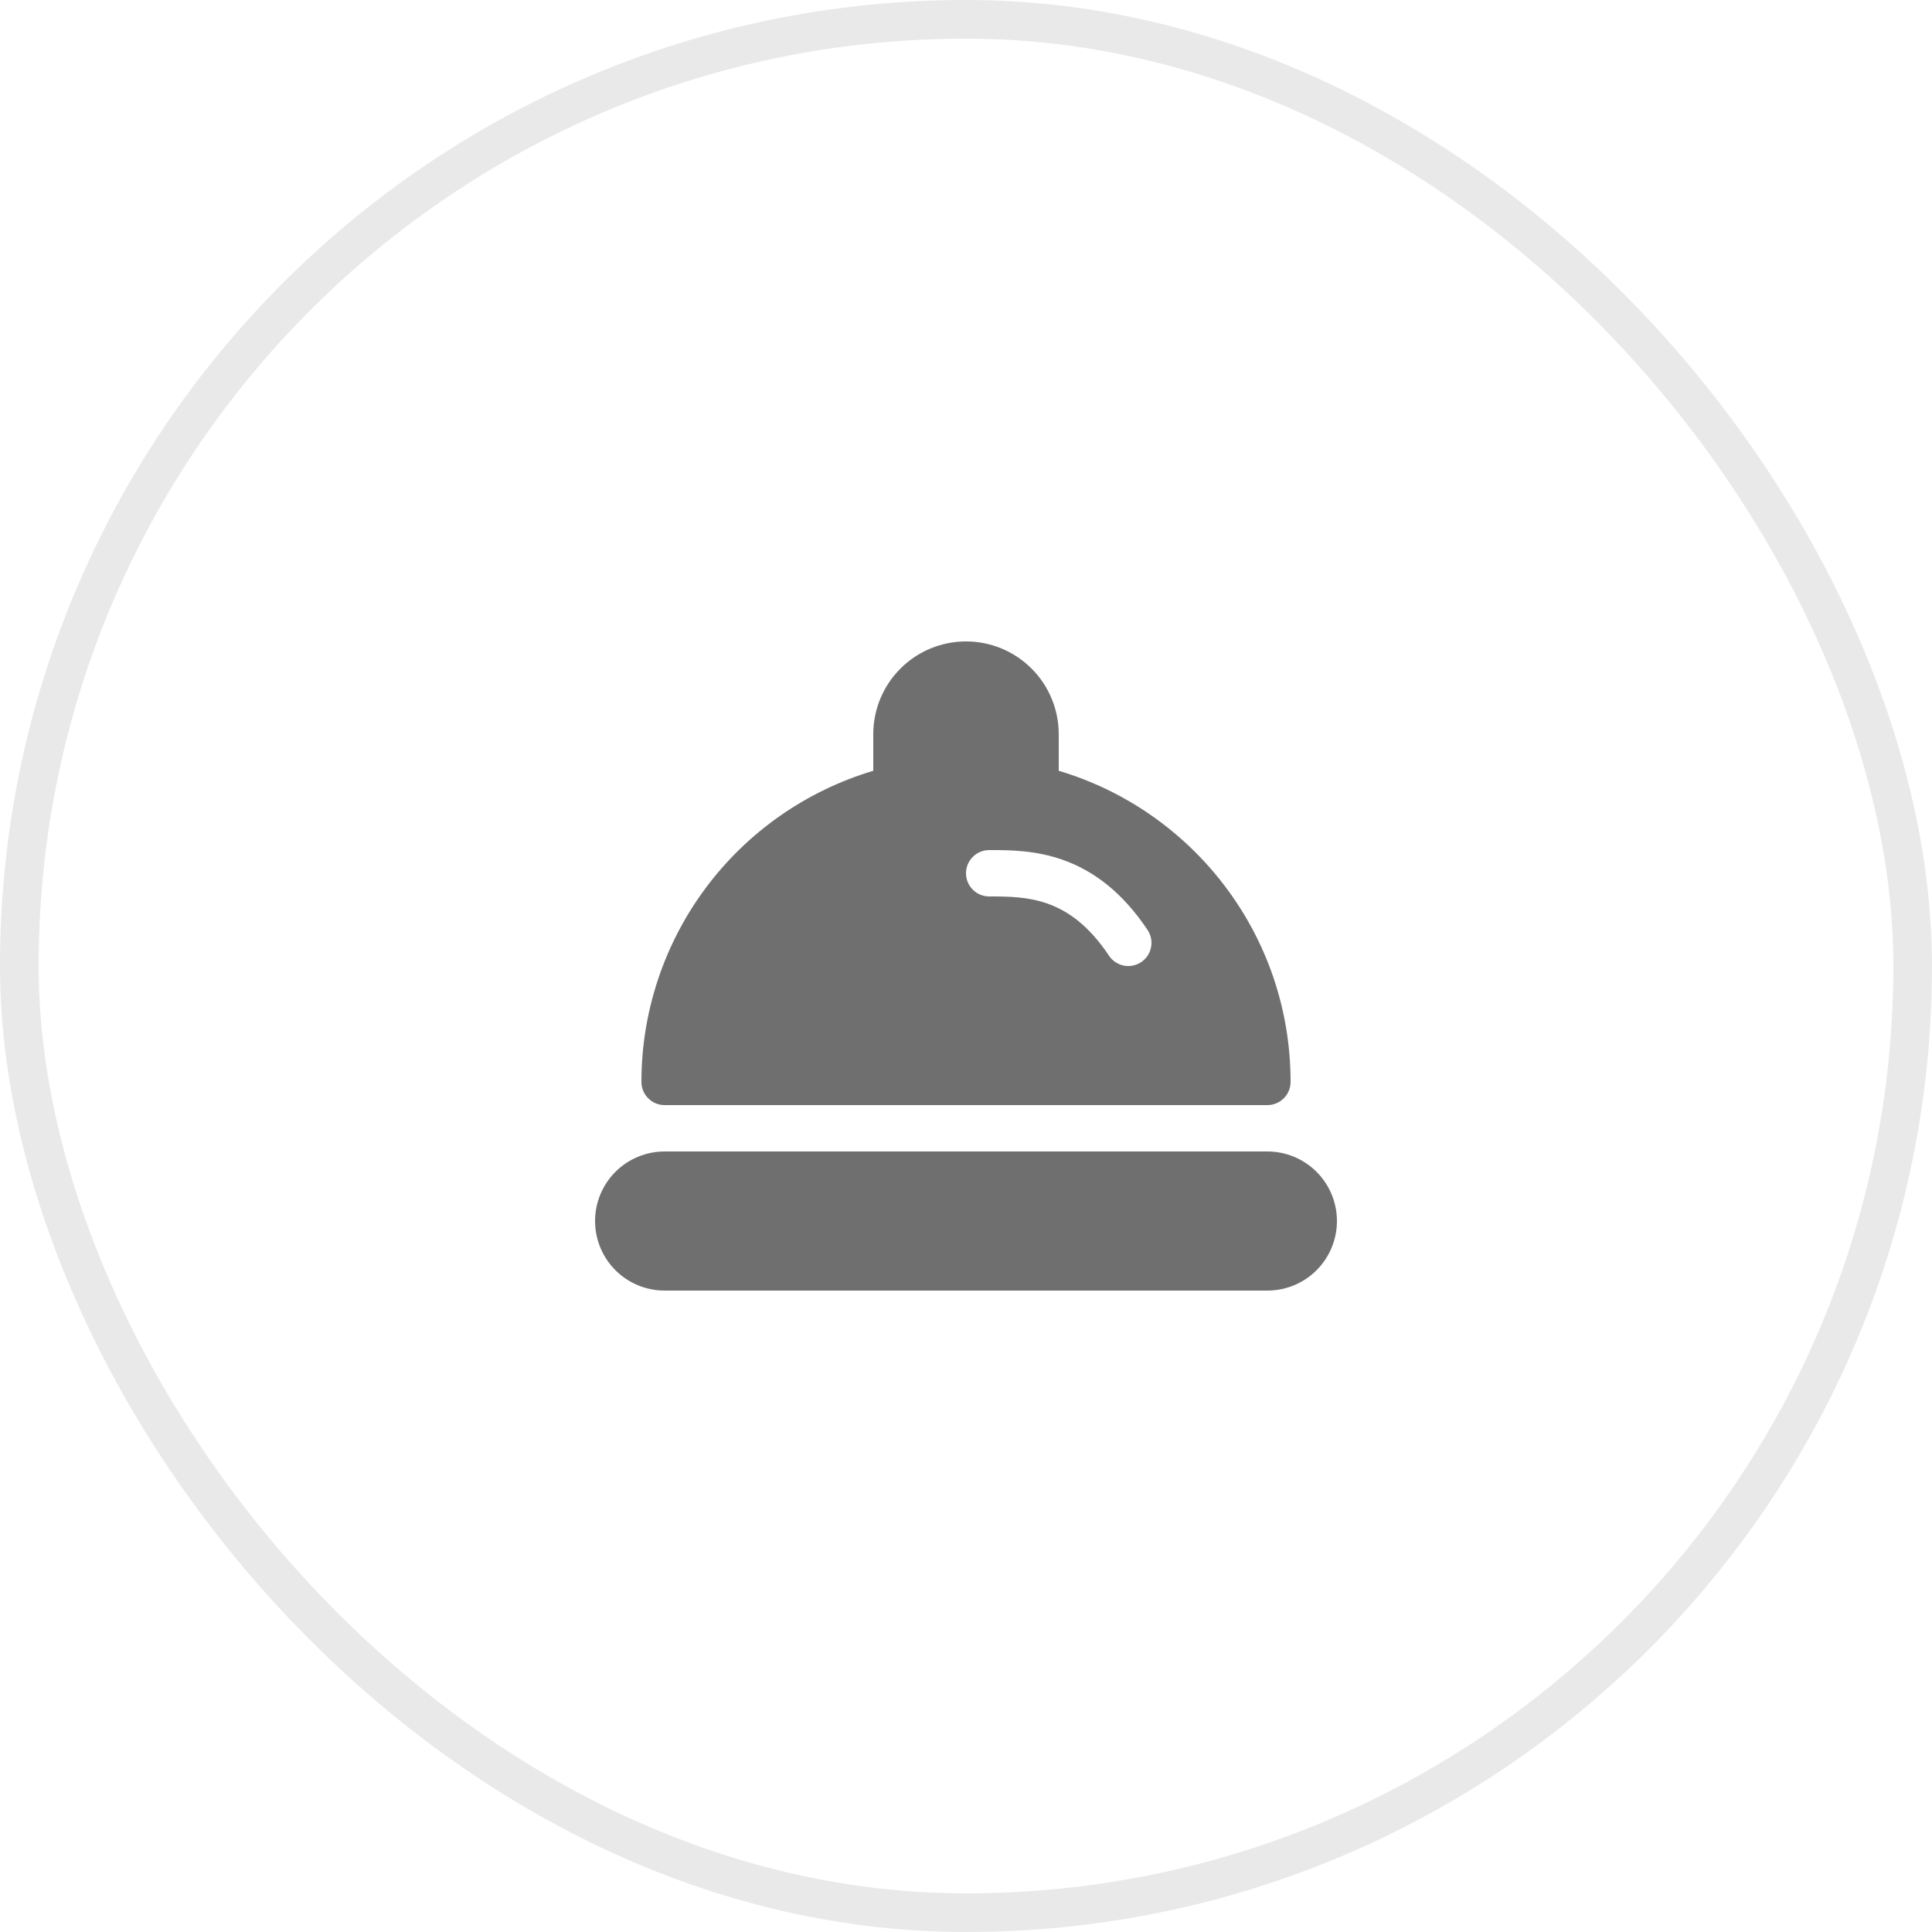 <svg width="50" height="50" viewBox="0 0 50 50" fill="none" xmlns="http://www.w3.org/2000/svg">
<path d="M22.6 19C22.6 18.364 22.853 17.753 23.303 17.303C23.753 16.853 24.363 16.6 25 16.6C25.637 16.6 26.247 16.853 26.697 17.303C27.147 17.753 27.4 18.364 27.4 19V19.948C30.87 20.98 33.4 24.195 33.4 28C33.4 28.159 33.337 28.312 33.224 28.424C33.112 28.537 32.959 28.6 32.8 28.6H17.2C17.041 28.6 16.888 28.537 16.776 28.424C16.663 28.312 16.6 28.159 16.6 28C16.6 26.191 17.184 24.43 18.265 22.979C19.346 21.529 20.866 20.466 22.6 19.948V19ZM25.6 23.2C26.106 23.2 26.608 23.205 27.122 23.39C27.617 23.567 28.166 23.931 28.701 24.734C28.745 24.799 28.801 24.856 28.866 24.899C28.932 24.943 29.005 24.974 29.082 24.989C29.16 25.005 29.239 25.005 29.317 24.989C29.394 24.974 29.468 24.944 29.533 24.9C29.599 24.856 29.655 24.8 29.699 24.735C29.742 24.669 29.773 24.596 29.788 24.518C29.804 24.441 29.804 24.361 29.789 24.284C29.773 24.207 29.743 24.133 29.699 24.068C29.033 23.069 28.283 22.532 27.527 22.261C26.806 22 26.116 22 25.624 22H25.6C25.441 22 25.288 22.063 25.176 22.176C25.063 22.288 25 22.441 25 22.6C25 22.759 25.063 22.912 25.176 23.024C25.288 23.137 25.441 23.2 25.6 23.2ZM17.2 29.8C16.723 29.8 16.265 29.99 15.927 30.327C15.59 30.665 15.4 31.123 15.4 31.6C15.4 32.078 15.59 32.535 15.927 32.873C16.265 33.211 16.723 33.4 17.2 33.4H32.8C33.277 33.4 33.735 33.211 34.073 32.873C34.41 32.535 34.6 32.078 34.6 31.6C34.6 31.123 34.41 30.665 34.073 30.327C33.735 29.99 33.277 29.8 32.8 29.8H17.2Z" fill="#6F6F6F"/>
<rect x="0.5" y="0.5" width="49" height="49" rx="24.5" stroke="#E9E9EA"/>
</svg>
